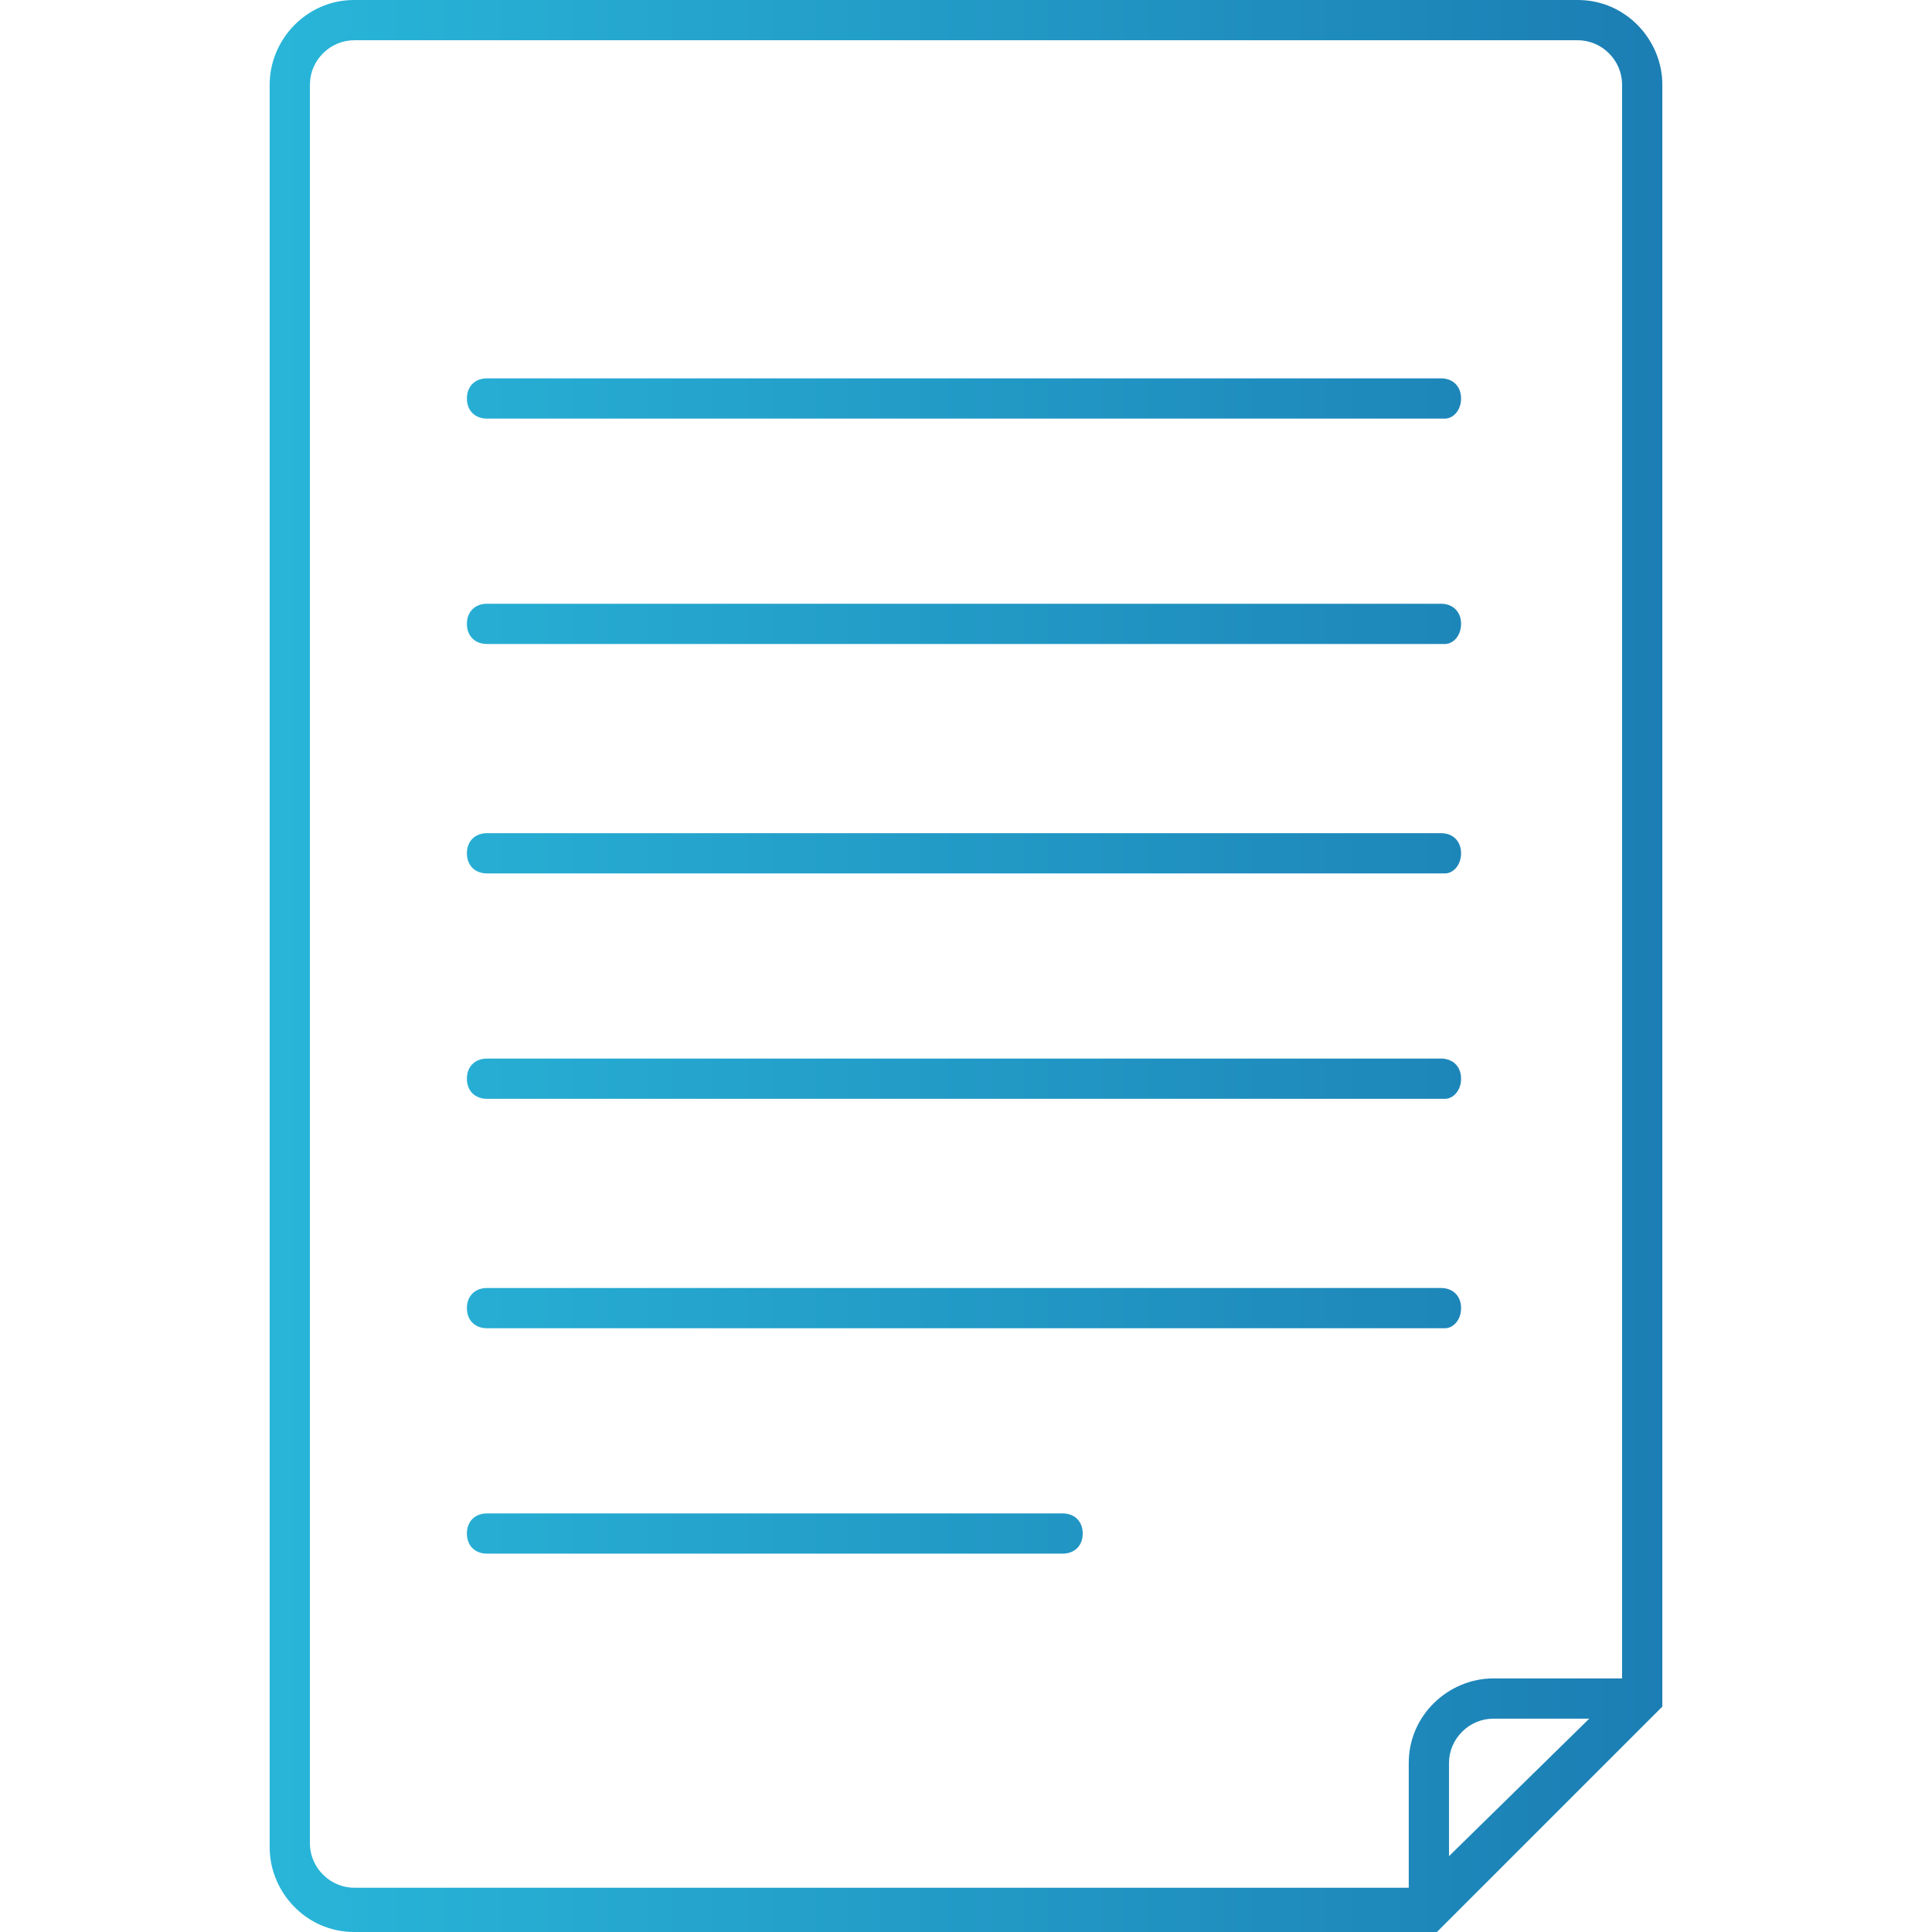 <?xml version="1.0" encoding="utf-8"?>
<!-- Generator: Adobe Illustrator 22.1.0, SVG Export Plug-In . SVG Version: 6.00 Build 0)  -->
<svg version="1.1" id="Layer_1" xmlns="http://www.w3.org/2000/svg" xmlns:xlink="http://www.w3.org/1999/xlink" x="0px" y="0px"
	 viewBox="0 0 48 48" style="enable-background:new 0 0 48 48;" xml:space="preserve">
<style type="text/css">
	.st0{fill:url(#SVGID_1_);}
	.st1{fill:url(#SVGID_2_);}
	.st2{fill:url(#SVGID_3_);}
	.st3{fill:url(#SVGID_4_);}
	.st4{fill:url(#SVGID_5_);}
	.st5{fill:url(#SVGID_6_);}
	.st6{fill:url(#SVGID_7_);}
	.st7{fill:url(#SVGID_8_);}
</style>
<g>
	<g>
		<g>
			<linearGradient id="SVGID_1_" gradientUnits="userSpaceOnUse" x1="0.75" y1="24" x2="47.626" y2="24">
				<stop  offset="0" style="stop-color:#2BBFDF"/>
				<stop  offset="1" style="stop-color:#1974AD"/>
			</linearGradient>
			<path class="st0" d="M35.7,48H8.8c-1.2,0-2.1-1-2.1-2.1V2.1C6.7,1,7.6,0,8.8,0h30.4c1.2,0,2.1,1,2.1,2.1v40.3L35.7,48z M8.8,1
				C8.2,1,7.7,1.5,7.7,2.1v43.7c0,0.6,0.5,1.1,1.1,1.1h26.4l5.1-5V2.1c0-0.6-0.5-1.1-1.1-1.1H8.8z"/>
		</g>
		<g>
			<linearGradient id="SVGID_2_" gradientUnits="userSpaceOnUse" x1="0.75" y1="44.569" x2="47.626" y2="44.569">
				<stop  offset="0" style="stop-color:#2BBFDF"/>
				<stop  offset="1" style="stop-color:#1974AD"/>
			</linearGradient>
			<path class="st1" d="M36,47.5h-1v-3.7c0-1.2,1-2.1,2.1-2.1h3.7v1h-3.7c-0.6,0-1.1,0.5-1.1,1.1V47.5z"/>
		</g>
	</g>
	<g>
		<g>
			<linearGradient id="SVGID_3_" gradientUnits="userSpaceOnUse" x1="0.75" y1="9.907" x2="47.626" y2="9.907">
				<stop  offset="0" style="stop-color:#2BBFDF"/>
				<stop  offset="1" style="stop-color:#1974AD"/>
			</linearGradient>
			<path class="st2" d="M35.9,10.4H12.1c-0.3,0-0.5-0.2-0.5-0.5s0.2-0.5,0.5-0.5h23.7c0.3,0,0.5,0.2,0.5,0.5S36.1,10.4,35.9,10.4z"
				/>
		</g>
		<g>
			<linearGradient id="SVGID_4_" gradientUnits="userSpaceOnUse" x1="0.75" y1="15.544" x2="47.626" y2="15.544">
				<stop  offset="0" style="stop-color:#2BBFDF"/>
				<stop  offset="1" style="stop-color:#1974AD"/>
			</linearGradient>
			<path class="st3" d="M35.9,16H12.1c-0.3,0-0.5-0.2-0.5-0.5s0.2-0.5,0.5-0.5h23.7c0.3,0,0.5,0.2,0.5,0.5S36.1,16,35.9,16z"/>
		</g>
		<g>
			<linearGradient id="SVGID_5_" gradientUnits="userSpaceOnUse" x1="0.75" y1="21.181" x2="47.626" y2="21.181">
				<stop  offset="0" style="stop-color:#2BBFDF"/>
				<stop  offset="1" style="stop-color:#1974AD"/>
			</linearGradient>
			<path class="st4" d="M35.9,21.7H12.1c-0.3,0-0.5-0.2-0.5-0.5s0.2-0.5,0.5-0.5h23.7c0.3,0,0.5,0.2,0.5,0.5S36.1,21.7,35.9,21.7z"
				/>
		</g>
		<g>
			<linearGradient id="SVGID_6_" gradientUnits="userSpaceOnUse" x1="0.75" y1="26.819" x2="47.626" y2="26.819">
				<stop  offset="0" style="stop-color:#2BBFDF"/>
				<stop  offset="1" style="stop-color:#1974AD"/>
			</linearGradient>
			<path class="st5" d="M35.9,27.3H12.1c-0.3,0-0.5-0.2-0.5-0.5s0.2-0.5,0.5-0.5h23.7c0.3,0,0.5,0.2,0.5,0.5S36.1,27.3,35.9,27.3z"
				/>
		</g>
		<g>
			<linearGradient id="SVGID_7_" gradientUnits="userSpaceOnUse" x1="0.75" y1="32.456" x2="47.626" y2="32.456">
				<stop  offset="0" style="stop-color:#2BBFDF"/>
				<stop  offset="1" style="stop-color:#1974AD"/>
			</linearGradient>
			<path class="st6" d="M35.9,33H12.1c-0.3,0-0.5-0.2-0.5-0.5s0.2-0.5,0.5-0.5h23.7c0.3,0,0.5,0.2,0.5,0.5S36.1,33,35.9,33z"/>
		</g>
		<g>
			<linearGradient id="SVGID_8_" gradientUnits="userSpaceOnUse" x1="0.75" y1="38.093" x2="47.626" y2="38.093">
				<stop  offset="0" style="stop-color:#2BBFDF"/>
				<stop  offset="1" style="stop-color:#1974AD"/>
			</linearGradient>
			<path class="st7" d="M26.4,38.6H12.1c-0.3,0-0.5-0.2-0.5-0.5s0.2-0.5,0.5-0.5h14.3c0.3,0,0.5,0.2,0.5,0.5S26.7,38.6,26.4,38.6z"
				/>
		</g>
	</g>
</g>
</svg>

